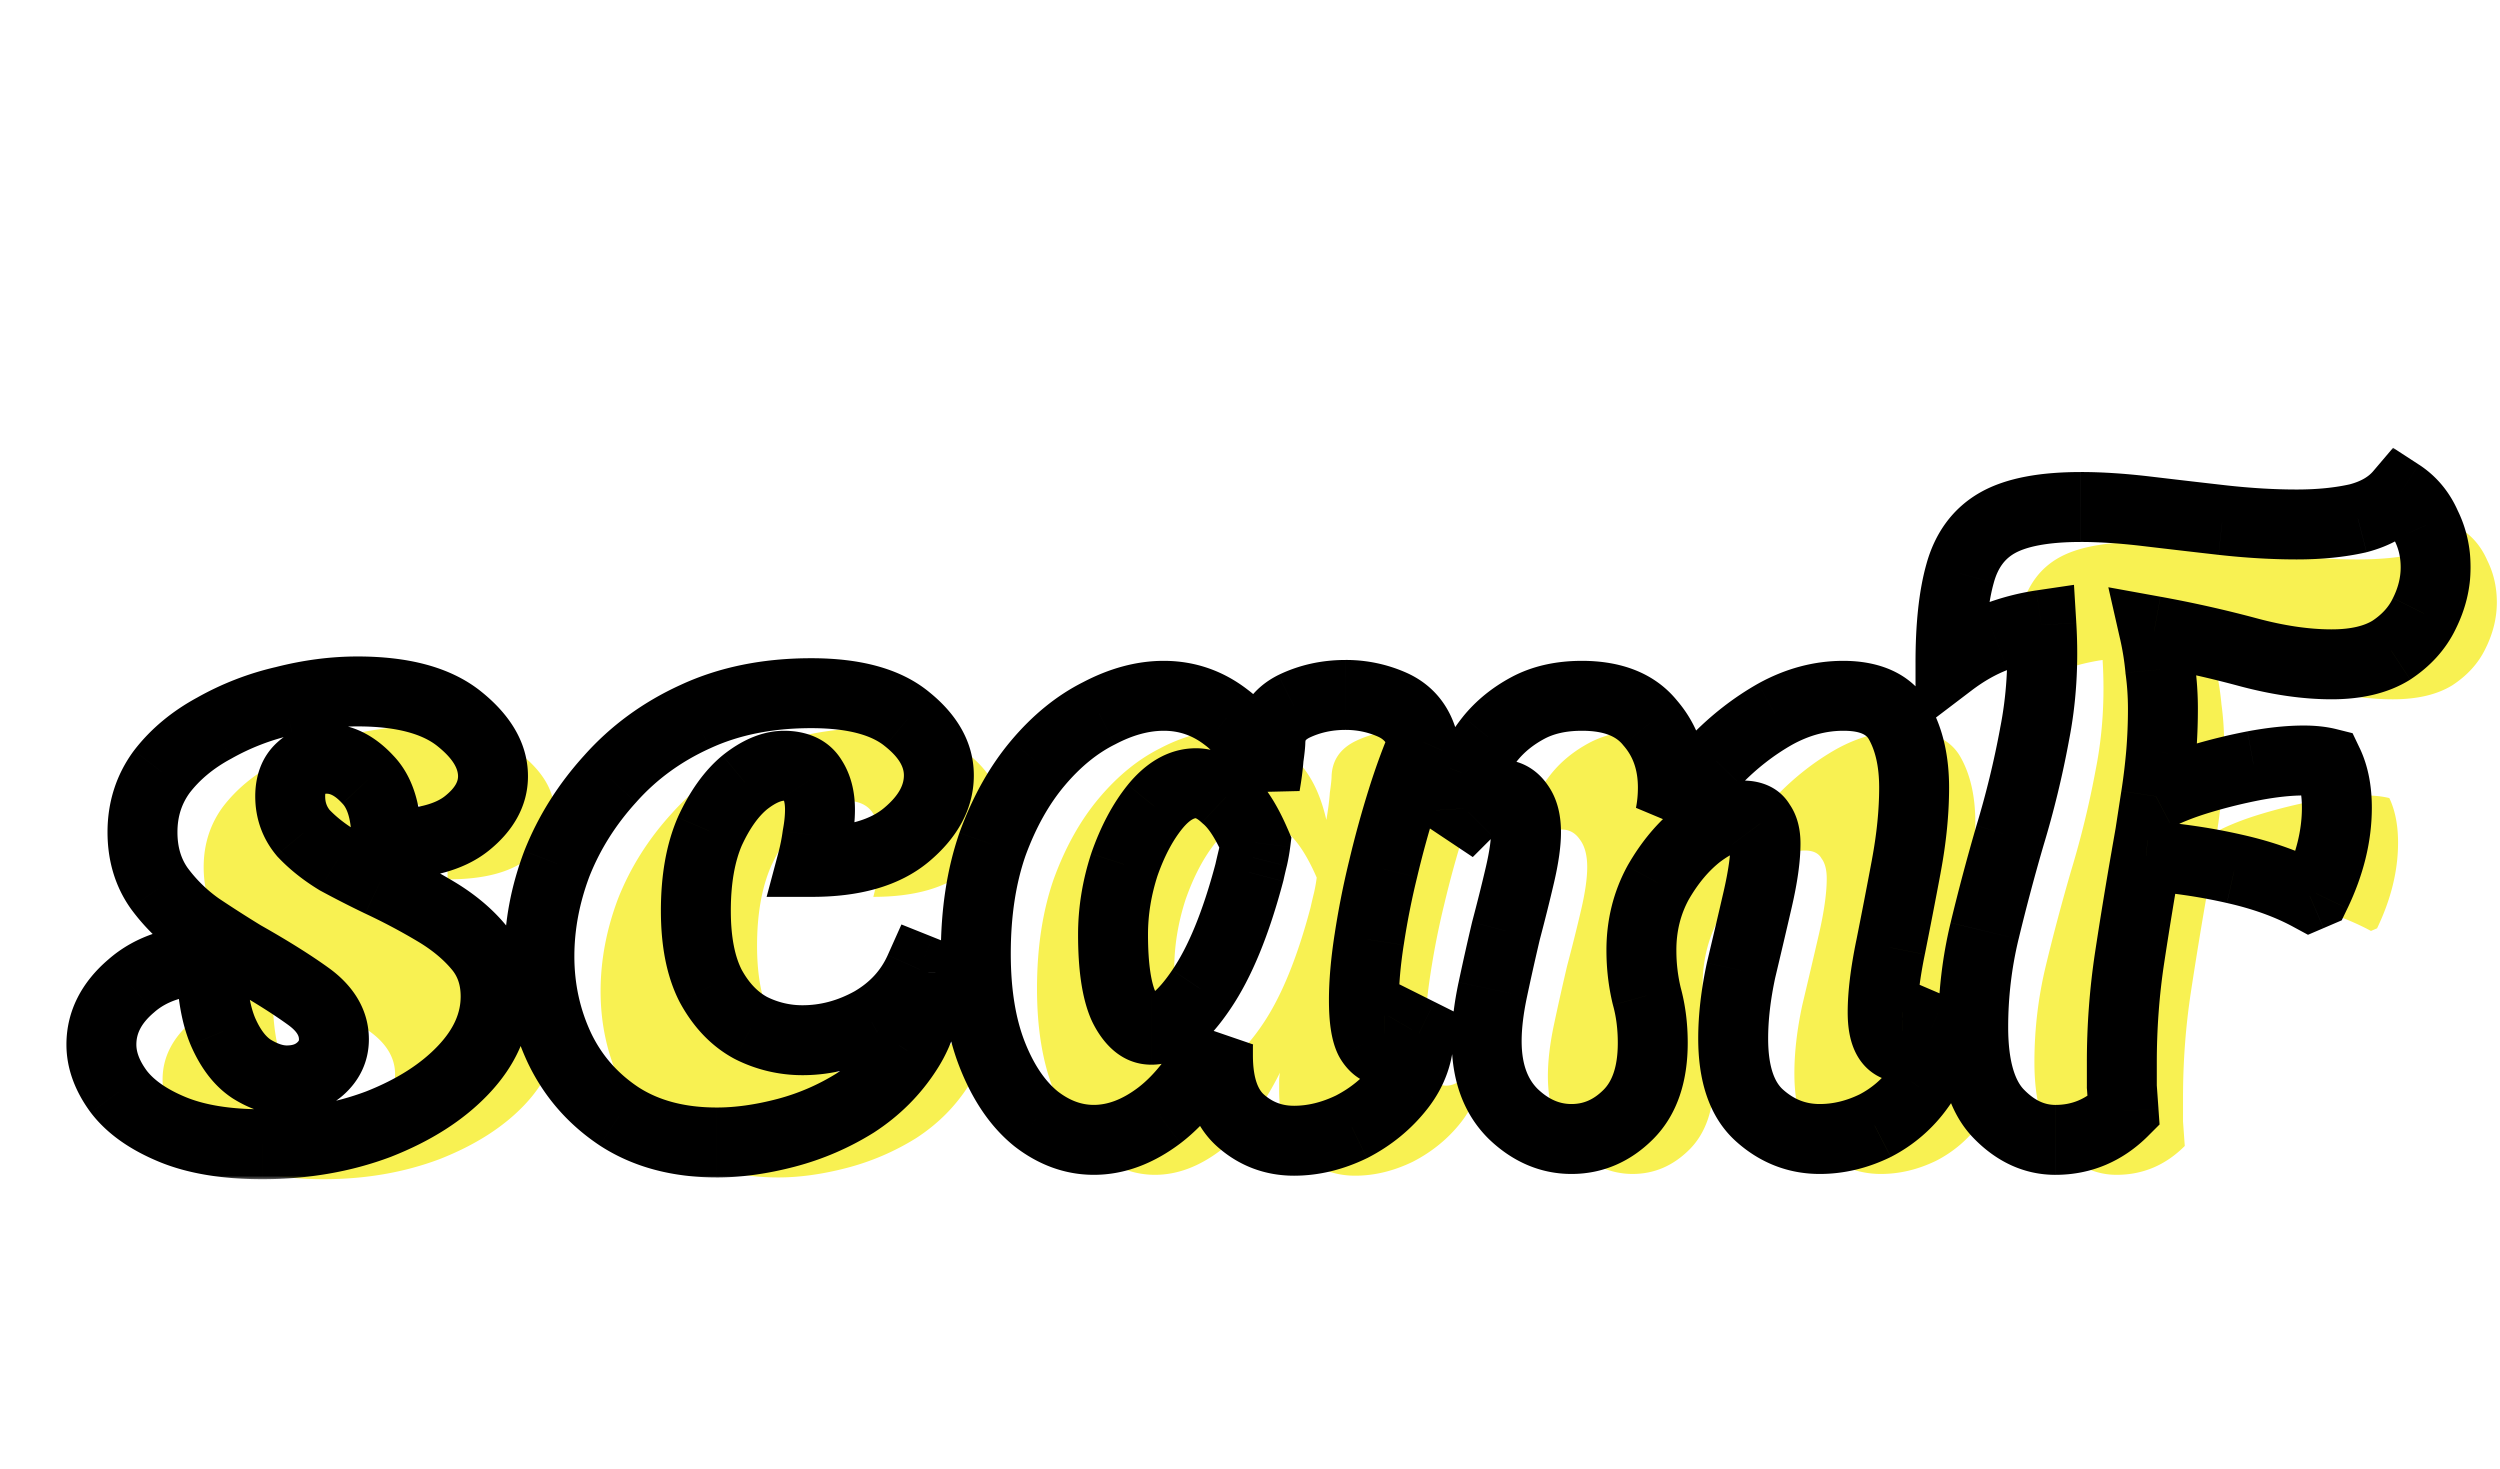 <svg xmlns="http://www.w3.org/2000/svg" width="286" height="168" fill="none"><mask id="b" width="276" height="84" x="7" y="51" fill="#000" maskUnits="userSpaceOnUse"><path fill="#fff" d="M7 51h276v84H7z"/><path d="M30 130.9q-6.2 0-10.3-1.7t-6.1-4.3q-2-2.7-2-5.4 0-3.8 3.4-6.7 3.4-3 9.2-3 0 5.1 1.3 8.2 1.3 3 3.3 4.3 2.1 1.3 4 1.3 2.3 0 3.8-1.3 1.6-1.4 1.6-3.4 0-2.8-2.9-4.9t-7.5-4.7q-2.3-1.4-5-3.2a19.7 19.7 0 0 1-4.6-4.5q-1.9-2.7-1.9-6.4 0-3.9 2.2-6.9 2.3-3 6-5a29.8 29.8 0 0 1 8-3.1q4.3-1.1 8.4-1.1 7.7 0 11.6 3.1t3.9 6.6q0 3-3 5.4t-9.2 2.4q.1-5.1-2.1-7.4-2.2-2.4-4.7-2.4-1.8 0-3 1.1t-1.2 3.2q0 2.4 1.5 4.2 1.6 1.7 3.9 3.1 2.4 1.3 4.9 2.5 3.4 1.6 6.4 3.4t4.9 4.1 1.9 5.6q0 4.5-3.7 8.4-3.6 3.8-9.7 6.2-6.1 2.3-13.3 2.3m52.007-.2q-6.6 0-11.2-3-4.5-3-6.8-7.8-2.3-4.9-2.3-10.5 0-5.3 2-10.6 2.1-5.3 6.1-9.7 4-4.5 9.7-7.1 5.8-2.7 13.3-2.7 7.4 0 11 3 3.6 2.9 3.6 6.4 0 3.7-3.7 6.8t-10.8 3.1q.4-1.5.6-3 .3-1.6.3-3 0-2.1-.9-3.5-.9-1.5-3.2-1.5-2.1 0-4.5 1.9-2.3 1.9-4 5.6-1.6 3.7-1.6 9.1 0 5.3 1.7 8.6 1.8 3.3 4.6 4.8 2.8 1.4 5.9 1.4 4.1 0 7.9-2.1 3.8-2.2 5.5-6l1 .4q0 5.2-2.4 8.9-2.3 3.6-6 6a28.6 28.6 0 0 1-7.9 3.4q-4.2 1.1-7.9 1.1m66.026-.2q-3.5 0-6.1-2.3t-2.6-7.5v-1q0-.5.1-1-3 6-6.8 8.9-3.7 2.8-7.5 2.8-3.501 0-6.6-2.4-3.1-2.5-5-7.3t-1.9-11.6q0-7 1.9-12.5 2-5.5 5.2-9.3t7-5.7q3.8-2 7.4-2 3.999 0 7.2 2.5 3.2 2.4 4.4 7.7.3-1.7.4-3.1.2-1.4.2-1.9.099-2.7 2.7-4 2.7-1.3 5.9-1.3 2.8 0 5.3 1.1t3.4 3.7l.2.6q-1.2 2.7-2.4 6.5t-2.2 8a91 91 0 0 0-1.6 8.1q-.6 3.9-.6 6.9 0 3.3.7 4.6.7 1.2 1.7 1.2 1.7 0 3.1-2.4l.8.4q0 3.4-2.2 6.2t-5.5 4.5q-3.3 1.6-6.6 1.6m-16.3-12.7q2.6 0 5.7-4.6 3.2-4.7 5.5-13.4.2-.9.4-1.7.2-.9.3-1.7-1.6-3.7-3.4-5.2-1.7-1.6-3.4-1.6-2.5 0-4.7 2.7-2.1 2.6-3.5 6.6-1.3 4-1.3 8 0 5.5 1.2 8.2 1.3 2.7 3.2 2.7m48.045 12.5q-3.7 0-6.7-2.9-3-3-3-8.3 0-2.6.7-5.9t1.5-6.7q.9-3.4 1.6-6.4t.7-4.9q0-2-.8-3.1-.8-1.2-2.1-1.2-1.7 0-3.7 2l-.6-.4q-.1-1.6.7-3.8t2.4-4.2q1.7-2.1 4.3-3.5t6.2-1.4q5.3 0 7.8 3.1 2.6 3 2.6 7.4 0 1.6-.3 3.1 2.1-3.1 5.2-6.2 3.1-3.2 6.8-5.3 3.8-2.1 7.8-2.1 4.7 0 6.4 3t1.7 7.5q0 4.2-.9 9t-1.8 9.3q-.9 4.4-.9 7.4 0 4 2.3 4 1.2 0 2.1-.7.9-.8 1.2-1.5l.7.3q0 3.7-2.1 6.5a14.14 14.14 0 0 1-5.1 4.4q-3.1 1.5-6.3 1.5-3.9 0-6.9-2.7t-3-8.8q0-3.6.9-7.8 1-4.2 1.9-8.1t.9-6.4q0-1.5-.6-2.3-.5-.9-1.9-.9-2.3 0-5.1 2.1-2.7 2.1-4.7 5.6-1.9 3.5-1.9 7.7 0 2.7.6 5.2.7 2.5.7 5.4 0 5.4-2.8 8.2t-6.5 2.8m55.36.1q-3.6 0-6.5-3t-2.9-9.9q0-5.6 1.3-11t2.9-10.9a107 107 0 0 0 2.8-11.5q1.2-6 .8-12.6-2.7.4-5.3 1.4-2.601 1-5.1 2.9 0-6.3 1.099-10.2 1.1-4 4.301-5.8t9.5-1.8q3.4 0 7.6.5t8.6 1q4.5.5 8.5.5 3.9 0 7-.7 3.099-.8 4.8-2.8 2 1.3 3 3.6 1.1 2.2 1.1 4.8 0 2.7-1.3 5.3-1.2 2.5-3.8 4.2-2.6 1.6-6.8 1.6-4.401 0-9.6-1.4a132 132 0 0 0-10.7-2.4q.5 2.2.7 4.4.3 2.2.3 4.5 0 2.5-.2 5a73 73 0 0 1-.601 5q2.101-1.1 5.101-2t6.1-1.5q3.2-.6 5.7-.6 1.6 0 2.8.3 1 2.1 1 5.1 0 4.8-2.4 9.8l-.7.3q-3.7-2-8.6-3.1-4.8-1.1-10.1-1.5-1 5.7-1.9 11.6t-.9 12.1v2.7l.2 2.8q-3.3 3.3-7.8 3.3"/></mask><g filter="url(#a)"><path fill="#F8F152" d="M30 130.9q-6.2 0-10.3-1.7t-6.1-4.3q-2-2.7-2-5.4 0-3.8 3.4-6.7 3.4-3 9.2-3 0 5.1 1.3 8.2 1.3 3 3.3 4.3 2.1 1.3 4 1.3 2.3 0 3.8-1.3 1.6-1.4 1.6-3.4 0-2.8-2.9-4.9t-7.5-4.7q-2.3-1.4-5-3.2a19.7 19.7 0 0 1-4.6-4.5q-1.9-2.7-1.9-6.4 0-3.9 2.2-6.9 2.3-3 6-5a29.8 29.8 0 0 1 8-3.1q4.3-1.1 8.4-1.1 7.7 0 11.6 3.1t3.9 6.6q0 3-3 5.4t-9.2 2.4q.1-5.1-2.1-7.4-2.2-2.4-4.7-2.4-1.8 0-3 1.1t-1.2 3.2q0 2.4 1.5 4.2 1.6 1.7 3.9 3.1 2.4 1.3 4.9 2.5 3.4 1.6 6.4 3.4t4.9 4.1 1.9 5.6q0 4.5-3.7 8.4-3.6 3.8-9.7 6.2-6.1 2.3-13.3 2.3m52.007-.2q-6.6 0-11.2-3-4.5-3-6.8-7.8-2.3-4.9-2.3-10.5 0-5.3 2-10.6 2.1-5.3 6.1-9.7 4-4.5 9.7-7.1 5.8-2.7 13.3-2.7 7.4 0 11 3 3.6 2.9 3.6 6.4 0 3.7-3.7 6.8t-10.8 3.1q.4-1.5.6-3 .3-1.6.3-3 0-2.1-.9-3.5-.9-1.5-3.2-1.5-2.1 0-4.5 1.9-2.3 1.9-4 5.6-1.6 3.7-1.6 9.1 0 5.3 1.7 8.6 1.8 3.3 4.6 4.8 2.8 1.4 5.9 1.4 4.1 0 7.9-2.1 3.8-2.2 5.5-6l1 .4q0 5.2-2.4 8.9-2.3 3.6-6 6a28.6 28.6 0 0 1-7.9 3.4q-4.2 1.1-7.9 1.1m66.026-.2q-3.5 0-6.1-2.3t-2.6-7.5v-1q0-.5.1-1-3 6-6.8 8.9-3.7 2.8-7.5 2.8-3.501 0-6.6-2.4-3.1-2.5-5-7.3t-1.9-11.6q0-7 1.9-12.5 2-5.5 5.2-9.3t7-5.7q3.8-2 7.4-2 3.999 0 7.2 2.5 3.2 2.4 4.4 7.7.3-1.7.4-3.1.2-1.4.2-1.9.099-2.7 2.7-4 2.7-1.3 5.9-1.3 2.8 0 5.3 1.1t3.4 3.7l.2.6q-1.2 2.7-2.4 6.5t-2.2 8a91 91 0 0 0-1.6 8.1q-.6 3.9-.6 6.9 0 3.3.7 4.6.7 1.2 1.7 1.2 1.7 0 3.1-2.4l.8.4q0 3.4-2.2 6.2t-5.5 4.5q-3.3 1.6-6.6 1.6m-16.3-12.7q2.6 0 5.7-4.6 3.2-4.7 5.5-13.4.2-.9.4-1.7.2-.9.3-1.7-1.6-3.7-3.4-5.2-1.7-1.6-3.4-1.6-2.5 0-4.7 2.7-2.1 2.6-3.5 6.6-1.3 4-1.3 8 0 5.5 1.2 8.2 1.3 2.7 3.2 2.7m48.045 12.5q-3.7 0-6.7-2.9-3-3-3-8.3 0-2.6.7-5.9t1.5-6.7q.9-3.4 1.6-6.4t.7-4.9q0-2-.8-3.1-.8-1.2-2.1-1.2-1.7 0-3.7 2l-.6-.4q-.1-1.6.7-3.8t2.4-4.2q1.7-2.1 4.3-3.5t6.2-1.4q5.3 0 7.8 3.1 2.6 3 2.6 7.4 0 1.6-.3 3.1 2.1-3.1 5.2-6.2 3.1-3.2 6.8-5.3 3.8-2.1 7.8-2.1 4.7 0 6.4 3t1.7 7.5q0 4.2-.9 9t-1.8 9.3q-.9 4.4-.9 7.4 0 4 2.3 4 1.2 0 2.1-.7.9-.8 1.2-1.5l.7.3q0 3.7-2.1 6.5a14.14 14.14 0 0 1-5.1 4.4q-3.1 1.5-6.3 1.5-3.9 0-6.9-2.7t-3-8.8q0-3.6.9-7.8 1-4.2 1.9-8.1t.9-6.4q0-1.5-.6-2.3-.5-.9-1.9-.9-2.3 0-5.1 2.1-2.7 2.1-4.7 5.6-1.9 3.5-1.9 7.7 0 2.7.6 5.2.7 2.5.7 5.4 0 5.4-2.8 8.2t-6.5 2.8m55.36.1q-3.6 0-6.5-3t-2.9-9.9q0-5.6 1.3-11t2.9-10.9a107 107 0 0 0 2.8-11.5q1.2-6 .8-12.6-2.7.4-5.3 1.4-2.601 1-5.1 2.9 0-6.3 1.099-10.2 1.1-4 4.301-5.8t9.5-1.8q3.4 0 7.6.5t8.6 1q4.5.5 8.5.5 3.9 0 7-.7 3.099-.8 4.8-2.8 2 1.3 3 3.6 1.1 2.2 1.1 4.8 0 2.7-1.3 5.3-1.2 2.5-3.8 4.2-2.6 1.6-6.8 1.6-4.401 0-9.6-1.4a132 132 0 0 0-10.7-2.4q.5 2.2.7 4.4.3 2.2.3 4.5 0 2.5-.2 5a73 73 0 0 1-.601 5q2.101-1.1 5.101-2t6.1-1.5q3.2-.6 5.7-.6 1.6 0 2.8.3 1 2.1 1 5.1 0 4.8-2.4 9.8l-.7.3q-3.7-2-8.6-3.1-4.8-1.1-10.1-1.5-1 5.7-1.9 11.6t-.9 12.1v2.7l.2 2.8q-3.3 3.3-7.8 3.3"/></g><path fill="#000" d="m19.7 129.2-1.532 3.695zm-6.1-4.3-3.214 2.381.021.029.023.029zm1.4-12.1 2.596 3.043.025-.021.026-.023zm9.2-3h4v-4h-4zm1.3 8.2-3.689 1.547.01.022.009.021zm3.3 4.3-2.18 3.354.037.024.038.023zm7.8 0 2.62 3.023.007-.006.007-.007zm-1.3-8.3 2.346-3.24zm-7.5-4.7-2.08 3.417.056.033.056.032zm-5-3.2-2.302 3.271.041.029.042.028zm-4.6-4.5-3.271 2.302.02.029.021.029zm.3-13.3-3.174-2.434-.026.034-.026.034zm6-5 1.902 3.519.037-.02.035-.02zm8-3.1.906 3.896.043-.01.042-.01zm20.9 14 2.499 3.123zm-9.2 2.4-4-.078-.08 4.078h4.08zm-2.1-7.4-2.949 2.703.03.031.028.03zm-7.7-1.3-2.703-2.949zm.3 7.4-3.073 2.56.077.094.083.088zm3.9 3.1-2.08 3.417.086.052.089.048zm4.9 2.5-1.73 3.606.013.007.014.006zm6.4 3.4-2.058 3.43zm3.1 18.1-2.902-2.753-.002.002zm-9.7 6.2 1.411 3.743.027-.01.026-.011zM30 126.9c-3.802 0-6.672-.526-8.768-1.395l-3.064 7.39c3.37 1.398 7.367 2.005 11.832 2.005zm-8.768-1.395c-2.306-.956-3.68-2.027-4.462-3.044l-6.34 4.878c1.884 2.45 4.578 4.246 7.738 5.556zm-4.418-2.986c-.95-1.282-1.214-2.267-1.214-3.019h-8c0 2.848 1.069 5.463 2.786 7.781zM15.6 119.5c0-1.152.447-2.335 1.996-3.657l-5.192-6.086C9.42 112.302 7.6 115.585 7.6 119.5zm2.047-3.701c1.35-1.191 3.381-1.999 6.553-1.999v-8c-4.561 0-8.663 1.192-11.846 4.001zM20.2 109.8c0 3.683.461 7.004 1.611 9.747l7.378-3.094c-.584-1.391-.989-3.536-.989-6.653zm1.63 9.79c1.067 2.462 2.595 4.637 4.79 6.064l4.36-6.708c-.471-.306-1.143-.999-1.81-2.536zm4.865 6.111c1.846 1.143 3.902 1.899 6.105 1.899v-8c-.33 0-.94-.111-1.895-.701zM32.8 127.6c2.334 0 4.579-.682 6.42-2.277l-5.24-6.046c-.159.138-.447.323-1.18.323zm6.434-2.29c1.873-1.638 2.966-3.843 2.966-6.41h-8a.6.6 0 0 1-.01.117.1.1 0 0 1-.01.03c-.002.006-.041.091-.214.243zm2.966-6.41c0-3.5-1.903-6.22-4.554-8.14l-4.692 6.48c1.215.88 1.246 1.426 1.246 1.66zm-4.554-8.14c-2.097-1.518-4.736-3.166-7.878-4.942l-3.936 6.964c2.991 1.691 5.352 3.176 7.122 4.458zm-7.766-4.877a141 141 0 0 1-4.861-3.111l-4.438 6.656a148 148 0 0 0 5.14 3.289zm-4.778-3.054a15.7 15.7 0 0 1-3.672-3.59l-6.46 4.721a23.7 23.7 0 0 0 5.528 5.411zm-3.63-3.531c-.737-1.046-1.172-2.352-1.172-4.098h-8c0 3.187.832 6.148 2.629 8.702zM20.3 95.2c0-1.793.487-3.255 1.426-4.535l-6.452-4.73C13.28 88.655 12.3 91.793 12.3 95.2zm1.374-4.466c1.154-1.505 2.701-2.82 4.728-3.915l-3.804-7.038c-2.906 1.571-5.36 3.59-7.272 6.085zm4.8-3.955a25.8 25.8 0 0 1 6.932-2.683l-1.812-7.792a33.8 33.8 0 0 0-9.068 3.517zm7.017-2.704c2.57-.657 5.036-.975 7.409-.975v-8c-3.094 0-6.227.415-9.391 1.225zM40.9 83.1c4.696 0 7.513.961 9.111 2.231l4.978-6.262C51.387 76.205 46.471 75.1 40.9 75.1zm9.111 2.231c2.069 1.645 2.389 2.81 2.389 3.469h8c0-4.007-2.28-7.242-5.411-9.731zM52.4 88.8c0 .457-.158 1.204-1.499 2.276l4.998 6.248c2.66-2.128 4.501-4.981 4.501-8.524zm-1.499 2.276c-.97.777-2.958 1.524-6.701 1.524v8c4.523 0 8.67-.853 11.699-3.276zM48.2 96.679c.076-3.844-.675-7.595-3.208-10.243l-5.782 5.53c.4.418 1.05 1.602.992 4.557zm-3.15-10.18C43.066 84.334 40.502 82.8 37.4 82.8v8c.232 0 .8.066 1.751 1.103zM37.4 82.8c-2.086 0-4.085.668-5.703 2.151l5.406 5.898.02-.017.004-.001a.8.8 0 0 1 .273-.031zm-5.703 2.151c-1.85 1.697-2.497 3.972-2.497 6.149h8c0-.326.047-.45.045-.445a.654.654 0 0 1-.142.194zM29.2 91.1c0 2.51.812 4.823 2.427 6.76l6.146-5.12c-.385-.463-.573-.951-.573-1.64zm2.587 6.942c1.347 1.43 2.939 2.683 4.733 3.775l4.16-6.834c-1.273-.774-2.28-1.589-3.067-2.425zm4.908 3.875q2.488 1.347 5.074 2.589l3.462-7.212a108 108 0 0 1-4.726-2.411zm5.102 2.602a68 68 0 0 1 6.045 3.211l4.116-6.86a76 76 0 0 0-6.755-3.59zm6.045 3.211c1.676 1.006 2.942 2.089 3.874 3.218l6.168-5.096c-1.601-1.938-3.602-3.588-5.926-4.982zm3.874 3.218c.61.739.984 1.677.984 3.052h8c0-3.025-.894-5.82-2.816-8.148zM52.7 114c0 1.782-.694 3.636-2.602 5.647l5.804 5.506c3.026-3.189 4.798-6.935 4.798-11.153zm-2.604 5.649c-1.909 2.015-4.605 3.791-8.26 5.229l2.928 7.444c4.479-1.762 8.249-4.119 11.14-7.171zm-8.207 5.208c-3.571 1.347-7.52 2.043-11.889 2.043v8c5.232 0 10.149-.837 14.711-2.557zm28.918 2.843-2.219 3.328.017.011.017.011zm-6.8-7.8-3.62 1.7.006.014.007.014zm-.3-21.1-3.719-1.474-.012.031-.011.03zm6.1-9.7 2.96 2.69.015-.016.015-.017zm9.7-7.1 1.66 3.64.014-.007.014-.007zm24.3.3-2.561 3.073.026.021.026.021zm-.1 13.2-2.569-3.066zm-10.8 3.1-3.865-1.03-1.341 5.03h5.206zm.6-3-3.931-.737-.02.104-.014.104zm-.6-6.5-3.43 2.058.032.053.033.052zm-7.7.4-2.483-3.136-.032.026-.032.026zm-4 5.6-3.635-1.67-.019.041-.017.041zm.1 17.7-3.556 1.832.022.042.023.041zm4.6 4.8-1.889 3.526.05.027.05.025zm13.8-.7 1.935 3.501.035-.019.034-.02zm5.5-6 1.486-3.714-3.568-1.427-1.569 3.508zm1 .4h4v-2.708l-2.514-1.006zm-2.4 8.9-3.356-2.177-.007.012-.008.011zm-6 6 2.112 3.397.032-.02.033-.021zm-15.8.5c-3.782 0-6.72-.853-9.015-2.35l-4.37 6.7c3.838 2.503 8.368 3.65 13.385 3.65zm-8.981-2.328c-2.412-1.608-4.194-3.66-5.412-6.2l-7.214 3.456c1.849 3.86 4.6 7.008 8.188 9.4zm-5.398-6.172c-1.275-2.716-1.921-5.633-1.921-8.8h-8c0 4.3.887 8.383 2.68 12.2zm-1.921-8.8c0-3.019.568-6.075 1.742-9.188l-7.484-2.824c-1.492 3.953-2.258 7.964-2.258 12.012zm1.719-9.127c1.215-3.066 2.984-5.89 5.34-8.482l-5.919-5.382c-2.976 3.275-5.273 6.917-6.859 10.917zm5.37-8.516c2.282-2.566 5.057-4.606 8.371-6.118l-3.32-7.278c-4.286 1.955-7.978 4.648-11.03 8.081zm8.4-6.13C84.45 84.11 88.29 83.3 92.806 83.3v-8c-5.484 0-10.51.989-14.988 3.074zM92.806 83.3c4.509 0 7.072.933 8.439 2.073l5.122-6.146c-3.433-2.86-8.203-3.927-13.561-3.927zm8.491 2.115c1.782 1.436 2.109 2.525 2.109 3.285h8c0-3.907-2.073-7.084-5.091-9.515zm2.109 3.285c0 .945-.413 2.18-2.269 3.734l5.138 6.132c3.078-2.579 5.131-5.877 5.131-9.866zm-2.269 3.734c-1.474 1.235-4.008 2.166-8.231 2.166v8c5.243 0 9.91-1.136 13.369-4.034zm-4.366 7.197q.465-1.742.7-3.502l-7.93-1.058q-.164 1.24-.5 2.498zm.666-3.294c.239-1.271.369-2.52.369-3.737h-8c0 .65-.07 1.401-.231 2.263zm.369-3.737c0-1.967-.424-3.935-1.535-5.663l-6.73 4.326c.09.138.265.504.265 1.337zm-1.47-5.558c-1.549-2.58-4.194-3.442-6.63-3.442v8c.35 0 .385.06.252-.003a1.154 1.154 0 0 1-.482-.439zm-6.63-3.442c-2.632 0-4.989 1.185-6.983 2.764l4.966 6.272c1.206-.955 1.85-1.036 2.017-1.036zm-7.047 2.816c-2.135 1.764-3.79 4.19-5.088 7.014l7.27 3.34c.969-2.108 1.98-3.416 2.913-4.186zm-5.124 7.096c-1.344 3.108-1.929 6.717-1.929 10.688h8c0-3.229.482-5.686 1.272-7.512zM75.607 104.2c0 3.916.621 7.475 2.144 10.432l7.112-3.664c-.744-1.443-1.256-3.617-1.256-6.768zm2.189 10.515c1.503 2.756 3.552 4.98 6.222 6.411l3.778-7.052c-1.063-.569-2.08-1.545-2.977-3.189zm6.322 6.463A17 17 0 0 0 91.807 123v-8a9 9 0 0 1-4.111-.978zM91.807 123c3.45 0 6.745-.892 9.835-2.599l-3.87-7.002c-1.977 1.093-3.949 1.601-5.965 1.601zm9.904-2.638c3.219-1.864 5.651-4.484 7.147-7.829l-7.302-3.266c-.771 1.722-2.005 3.101-3.853 4.171zm2.01-5.748 1 .4 2.972-7.428-1-.4zm-1.514-3.314c0 2.835-.647 5.014-1.756 6.723l6.712 4.354c2.091-3.224 3.044-6.979 3.044-11.077zm-1.771 6.746c-1.215 1.903-2.802 3.499-4.806 4.798l4.354 6.712c2.93-1.901 5.343-4.305 7.194-7.202zm-4.74 4.757a24.7 24.7 0 0 1-6.802 2.928l2.026 7.738a32.6 32.6 0 0 0 8.999-3.872zm-6.802 2.928c-2.525.661-4.815.969-6.887.969v8c2.862 0 5.838-.425 8.914-1.231zm53.039 2.469-2.65 2.996zm-2.5-9.5 3.922.784-7.5-2.573zm-6.8 8.9 2.414 3.19.006-.005.007-.005zm-14.1.4-2.511 3.114.031.025.031.024zm-5-31.4-3.759-1.367-.011.03-.011.03zm5.2-9.3 3.059 2.576zm7-5.7 1.789 3.578.037-.019.037-.02zm14.6.5-2.463 3.152.031.024.032.024zm4.4 7.7-3.901.883 7.84-.188zm.4-3.1-3.96-.566-.02.14-.01.141zm.2-1.9-3.997-.148-.003.074v.074zm2.7-4-1.735-3.604-.027.013-.027.013zm11.2-.2 1.611-3.661zm3.4 3.7 3.795-1.265-.008-.022-.007-.021zm.2.6 3.655 1.625.63-1.418-.49-1.472zm-2.4 6.5-3.815-1.205zm-2.2 8 3.886.948.002-.011.003-.011zm-1.6 8.1 3.953.608.001-.007.002-.008zm.1 11.5-3.522 1.896.032.061.035.058zm4.8-1.2 1.789-3.578-3.355-1.677-1.889 3.24zm.8.4h4v-2.472l-2.211-1.106zm-2.2 6.2 3.145 2.471zm-5.5 4.5 1.745 3.599.044-.021.043-.022zm-17.2-15.7-3.307-2.251-.005.008-.005.008zm5.5-13.4 3.867 1.022.02-.077.018-.077zm.4-1.7 3.88.97.013-.05.012-.052zm.3-1.7 3.969.496.135-1.082-.433-1.002zm-3.4-5.2-2.742 2.913.088.083.093.077zm-8.1 1.1-3.101-2.527-.006.007-.005.007zm-3.5 6.6-3.776-1.321-.014.042-.014.043zm-.1 16.2-3.655 1.625.024.055.027.055zm19.5 11.4c-1.366 0-2.454-.415-3.45-1.296l-5.3 5.992c2.471 2.186 5.449 3.304 8.75 3.304zm-3.45-1.296c-.522-.462-1.25-1.608-1.25-4.504h-8c0 4.037 1.005 7.891 3.95 10.496zm-1.25-4.504v-1h-8v1zm0-1q-.001-.096.022-.216l-7.845-1.568a9 9 0 0 0-.177 1.784zm-7.478-2.789c-1.83 3.661-3.755 6.064-5.649 7.509l4.854 6.36c3.172-2.422 5.781-5.952 7.951-10.291zm-5.636 7.499c-1.929 1.46-3.603 1.99-5.086 1.99v8c3.583 0 6.909-1.337 9.914-3.61zm-5.086 1.99c-1.341 0-2.697-.437-4.151-1.563l-4.898 6.326c2.679 2.074 5.723 3.237 9.049 3.237zm-4.089-1.514c-1.393-1.123-2.706-2.915-3.792-5.658l-7.438 2.944c1.447 3.657 3.467 6.731 6.208 8.942zm-3.792-5.658c-1.033-2.609-1.619-5.947-1.619-10.128h-8c0 4.886.68 9.281 2.181 13.072zm-1.619-10.128c0-4.31.585-8.023 1.681-11.194l-7.562-2.612c-1.438 4.162-2.119 8.782-2.119 13.806zm1.659-11.133c1.201-3.302 2.718-5.974 4.5-8.09l-6.119-5.153c-2.484 2.95-4.434 6.478-5.899 10.509zm4.5-8.09c1.842-2.187 3.759-3.714 5.73-4.7l-3.578-7.155c-3.096 1.548-5.845 3.821-8.271 6.701zm5.804-4.737c2.069-1.09 3.9-1.54 5.537-1.54v-8c-3.163 0-6.266.883-9.263 2.46zm5.537-1.54c1.759 0 3.296.526 4.737 1.652l4.925-6.304c-2.825-2.207-6.088-3.348-9.662-3.348zm4.8 1.7c1.139.855 2.233 2.443 2.899 5.383l7.802-1.766c-.934-4.127-2.774-7.672-5.901-10.017zm10.739 5.195c.219-1.24.372-2.412.451-3.51l-7.98-.57a27 27 0 0 1-.349 2.69zm.421-3.23c.128-.898.24-1.804.24-2.465h-8c0-.047.001.028-.028.306q-.039.373-.132 1.028zm.237-2.317a1 1 0 0 1 .031-.231c.007-.023.012-.028.012-.03.002-.001.02-.03.081-.08.062-.052.177-.134.368-.23l-3.578-7.155c-1.357.679-2.595 1.647-3.502 2.99-.916 1.358-1.349 2.885-1.406 4.44zm.438-.544c1.222-.588 2.591-.904 4.165-.904v-8c-2.693 0-5.258.551-7.635 1.696zm4.165-.904c1.326 0 2.543.257 3.689.761l3.222-7.322a17 17 0 0 0-6.911-1.439zm3.689.761c.639.282.992.657 1.231 1.347l7.56-2.616c-.961-2.777-2.875-4.868-5.569-6.053zm1.216 1.304.2.6 7.59-2.53-.2-.6zm.34-2.29c-.878 1.975-1.729 4.29-2.56 6.92l7.629 2.41c.769-2.437 1.519-4.455 2.241-6.08zm-2.56 6.92a119 119 0 0 0-2.276 8.279l7.782 1.852a111 111 0 0 1 2.123-7.721zm-2.271 8.257a96 96 0 0 0-1.67 8.455l7.912 1.186a87 87 0 0 1 1.53-7.745zm-1.668 8.44c-.422 2.742-.646 5.252-.646 7.508h8c0-1.744.175-3.834.553-6.292zm-.646 7.508c0 2.235.195 4.671 1.178 6.496l7.044-3.792c.072.134-.01.038-.093-.506-.076-.504-.129-1.223-.129-2.198zm1.245 6.615c.871 1.494 2.539 3.185 5.155 3.185v-8c.527 0 1.019.176 1.382.432.313.222.41.415.373.353zm5.155 3.185c3.298 0 5.38-2.371 6.555-4.385l-6.91-4.03a4 4 0 0 1-.358.53c-.089.109-.13.137-.111.122.022-.017.111-.081.27-.139.164-.061.355-.098.554-.098zm1.311-2.822.8.4 3.578-7.156-.8-.4zm-1.411-3.178c0 1.326-.404 2.531-1.345 3.729l6.29 4.942c1.992-2.535 3.055-5.463 3.055-8.671zm-1.345 3.729c-1.097 1.395-2.475 2.533-4.187 3.415l3.664 7.112c2.688-1.385 4.976-3.247 6.813-5.585zm-4.1 3.372c-1.718.832-3.324 1.199-4.855 1.199v8c2.869 0 5.662-.7 8.345-2.001zm-21.155-3.501c2.09 0 3.861-.927 5.237-2.037 1.376-1.111 2.626-2.615 3.78-4.328l-6.634-4.47c-.913 1.354-1.647 2.15-2.17 2.572-.524.423-.57.263-.213.263zm9.006-6.349c2.493-3.661 4.471-8.615 6.061-14.629l-7.734-2.044c-1.477 5.586-3.166 9.566-4.94 12.171zm6.099-14.783q.189-.855.375-1.598l-7.761-1.94a69 69 0 0 0-.424 1.802zm.4-1.7q.236-1.06.364-2.072l-7.938-.992q-.072.588-.236 1.328zm.066-4.156c-1.16-2.683-2.599-5.092-4.51-6.685l-5.122 6.146c.488.407 1.316 1.464 2.289 3.715zm-4.33-6.525c-1.595-1.5-3.66-2.687-6.141-2.687v8c-.082 0-.094-.023-.003.02.106.05.33.181.661.493zm-6.141-2.687c-3.291 0-5.889 1.826-7.801 4.173l6.202 5.054c1.021-1.253 1.556-1.227 1.599-1.227zm-7.812 4.187c-1.753 2.17-3.118 4.803-4.164 7.792l7.551 2.642c.821-2.345 1.79-4.112 2.837-5.408zm-4.192 7.877c-.99 3.045-1.496 6.128-1.496 9.236h8c0-2.226.36-4.476 1.104-6.764zm-1.496 9.236c0 3.826.397 7.243 1.545 9.825l7.31-3.25c-.453-1.018-.855-3.068-.855-6.575zm1.596 9.935c1.11 2.306 3.221 4.965 6.804 4.965v-8c.169 0 .353.032.527.099.168.065.268.14.302.169.03.025-.006.002-.089-.115a4 4 0 0 1-.336-.588zm48.149 10.565-2.828 2.828.024.024.024.024zm-2.3-14.2 3.913.83zm1.5-6.7-3.867-1.024-.014.054-.013.054zm1.6-6.4 3.895.909zm-.1-8-3.328 2.219.045.068.048.066zm-5.8.8-2.219 3.328 2.729 1.82 2.319-2.32zm-.6-.4-3.992.25.124 1.978 1.649 1.1zm.7-3.8 3.759 1.367zm2.4-4.2-3.109-2.517-.007.01-.007.008zm18.3-1.8-3.114 2.511.045.055.046.054zm2.3 10.5-3.922-.785 7.234 3.028zm5.2-6.2 2.829 2.828.022-.022.022-.023zm6.8-5.3-1.935-3.501-.02.011-.019.011zm14.2.9 3.48-1.972zm-1 25.8 3.919.802.002-.009.001-.009zm3.5 10.7 2.456 3.157.103-.08.099-.087zm1.2-1.5 1.576-3.677-3.677-1.575-1.575 3.676zm.7.3h4v-2.638l-2.424-1.039zm-2.1 6.5-3.2-2.4-.028.037-.027.038zm-5.1 4.4 1.742 3.601.047-.023.046-.024zm-13.2-1.2-2.676 2.973zm-2.1-16.6-3.891-.926-.011.044-.009.044zm1.9-8.1-3.897-.899zm.3-8.7-3.497 1.943.133.238.164.219zm-7 1.2-2.4-3.2-.028.021-.028.022zm-4.7 5.6-3.473-1.985-.021.038-.021.039zm-1.3 12.9-3.889.933.017.073.02.073zm-2.1 13.6 2.829 2.828zm-6.5-1.2c-1.294 0-2.562-.464-3.92-1.776l-5.56 5.752c2.643 2.554 5.841 4.024 9.48 4.024zm-3.871-1.728c-1.074-1.073-1.829-2.72-1.829-5.472h-8c0 4.315 1.245 8.201 4.172 11.128zm-1.829-5.472c0-1.386.188-3.067.613-5.07l-7.826-1.66c-.508 2.397-.787 4.65-.787 6.73zm.613-5.07q.69-3.255 1.481-6.614l-7.788-1.832a320 320 0 0 0-1.519 6.786zm1.454-6.506q.914-3.45 1.628-6.515l-7.79-1.818q-.685 2.935-1.572 6.285zm1.628-6.515c.499-2.138.805-4.107.805-5.809h-8c0 .832-.161 2.13-.595 3.991zm.805-5.809c0-1.8-.35-3.782-1.565-5.453l-6.47 4.706c-.076-.106-.067-.143-.038-.029.031.121.073.367.073.776zm-1.472-5.319c-1.179-1.77-3.06-2.981-5.428-2.981v8a1.7 1.7 0 0 1-.809-.227 1.3 1.3 0 0 1-.419-.354zm-5.428-2.981c-2.713 0-4.916 1.56-6.528 3.172l5.657 5.656c.48-.48.816-.71.998-.81.169-.09.11-.018-.127-.018zm-1.481 2.672-.6-.4-4.438 6.656.6.4zm1.173 2.678c-.02-.325.043-1.015.467-2.183l-7.518-2.734c-.642 1.766-1.046 3.609-.933 5.416zm.467-2.183c.371-1.02.945-2.043 1.765-3.068L167.355 82c-1.314 1.642-2.341 3.42-3.036 5.332zm1.75-3.05c.77-.951 1.777-1.79 3.088-2.495l-3.793-7.044c-2.157 1.161-4.016 2.656-5.513 4.505zm3.088-2.495c1.035-.558 2.421-.922 4.303-.922v-8c-2.918 0-5.666.57-8.096 1.878zm4.303-.922c2.753 0 4.013.776 4.686 1.611l6.228-5.022c-2.66-3.298-6.6-4.589-10.914-4.589zm4.777 1.72c1.034 1.192 1.623 2.697 1.623 4.78h8c0-3.784-1.144-7.212-3.577-10.02zm1.623 4.78q-.001 1.221-.222 2.316L195 93.985q.38-1.906.378-3.885zm7.012 5.343c1.236-1.824 2.8-3.698 4.717-5.615l-5.657-5.656c-2.217 2.216-4.12 4.476-5.684 6.785zm4.761-5.66c1.814-1.873 3.781-3.4 5.902-4.604l-3.949-6.958c-2.813 1.597-5.38 3.602-7.699 5.996zm5.862-4.582c1.993-1.101 3.932-1.601 5.865-1.601v-8c-3.4 0-6.661.9-9.735 2.599zm5.865-1.601c2.286 0 2.747.668 2.92.972l6.96-3.944c-2.094-3.695-5.899-5.028-9.88-5.028zm2.92.972c.704 1.242 1.18 3.014 1.18 5.528h8c0-3.486-.657-6.714-2.22-9.472zm1.18 5.528c0 2.517-.27 5.268-.831 8.263l7.863 1.474c.638-3.405.968-6.654.968-9.737zm-.831 8.263a816 816 0 0 1-1.791 9.253l7.844 1.568a779 779 0 0 0 1.81-9.347zm-1.788 9.235c-.63 3.081-.981 5.836-.981 8.202h8c0-1.634.249-3.813.819-6.598zm-.981 8.202c0 1.586.205 3.424 1.108 4.994 1.094 1.903 2.988 3.006 5.192 3.006v-8c.212 0 .59.052 1 .289.41.238.64.539.743.717.088.154.067.188.029-.009a5.5 5.5 0 0 1-.072-.997zm6.3 8c1.64 0 3.215-.5 4.556-1.543l-4.912-6.314a.7.7 0 0 1 .216-.113c.091-.03.146-.03.14-.03zm4.758-1.71c.811-.722 1.691-1.683 2.219-2.914l-7.353-3.152c.037-.088.072-.147.09-.177q.03-.045.013-.021a2.6 2.6 0 0 1-.284.284zm-3.034-.813.7.3 3.152-7.354-.7-.3zm-1.724-3.377c0 1.654-.45 2.967-1.3 4.1l6.4 4.8c1.95-2.6 2.9-5.621 2.9-8.9zm-1.355 4.175a10.15 10.15 0 0 1-3.679 3.171l3.669 7.108a18.13 18.13 0 0 0 6.52-5.629zm-3.587 3.124c-1.566.758-3.073 1.101-4.558 1.101v8c2.782 0 5.475-.657 8.042-1.899zm-4.558 1.101c-1.574 0-2.93-.509-4.224-1.673l-5.352 5.946c2.707 2.436 5.951 3.727 9.576 3.727zm-4.224-1.673c-.805-.725-1.676-2.313-1.676-5.827h-8c0 4.62 1.129 8.898 4.324 11.773zm-1.676-5.827c0-2.07.259-4.386.811-6.962l-7.822-1.676c-.648 3.024-.989 5.908-.989 8.638zm.791-6.874q1.003-4.212 1.907-8.127l-7.795-1.798q-.897 3.885-1.894 8.073zm1.907-8.127c.632-2.741 1.002-5.205 1.002-7.299h-8c0 1.239-.23 3.042-.797 5.501zm1.002-7.299c0-1.454-.279-3.205-1.4-4.7l-6.4 4.8a1.3 1.3 0 0 1-.22-.415c-.004-.013.002.004.008.059q.01.08.012.256zm-1.103-4.243c-1.287-2.316-3.606-2.957-5.397-2.957v8c.062 0-.172.013-.537-.16a2.42 2.42 0 0 1-1.06-.997zm-5.397-2.957c-2.746 0-5.282 1.237-7.5 2.9l4.8 6.4c1.516-1.137 2.379-1.3 2.7-1.3zm-7.556 2.943c-2.279 1.772-4.17 4.065-5.717 6.772l6.946 3.97c1.12-1.96 2.362-3.4 3.683-4.428zm-5.759 6.849c-1.602 2.951-2.385 6.179-2.385 9.608h8c0-2.171.484-4.076 1.416-5.792zm-2.385 9.608c0 2.099.234 4.146.711 6.133l7.779-1.866a18.2 18.2 0 0 1-.49-4.267zm.748 6.279c.358 1.277.552 2.71.552 4.321h8c0-2.256-.272-4.423-.848-6.479zm.552 4.321c0 2.935-.751 4.495-1.628 5.372l5.657 5.656c2.856-2.856 3.971-6.763 3.971-11.028zm-1.628 5.372c-1.175 1.174-2.346 1.628-3.672 1.628v8c3.607 0 6.77-1.413 9.329-3.972zm45.188 2.728 2.875-2.78zm-1.6-20.9 3.888.936zm2.9-10.9-3.828-1.162-.007.022-.006.023zm2.8-11.5-3.923-.784-.005.025-.005.026zm.8-12.6 3.992-.242-.264-4.354-4.315.64zm-5.3 1.4 1.435 3.733zm-5.1 2.9h-4v8.064l6.42-4.88zm1.099-10.2 3.85 1.086.004-.013.003-.012zm4.301-5.8 1.961 3.486zm25.7-.3-.452 3.974.01.002zm15.5-.2.881 3.902.059-.014.059-.015zm4.8-2.8 2.179-3.354-2.949-1.917-2.278 2.68zm3 3.6-3.669 1.595.043.098.048.096zm-.2 10.1-3.578-1.789-.015.029-.014.03zm-3.8 4.2 2.096 3.407.047-.03.045-.03zm-27.1-2.2.715-3.936-5.958-1.083 1.342 5.906zm.7 4.4-3.984.362.008.09.012.088zm.1 9.5 3.986.332.001-.013zm-.601 5-3.953-.608-1.204 7.825 7.014-3.674zm11.201-3.5-.738-3.931-.011.002-.012.002zm8.5-.3 3.611-1.72-.811-1.703-1.83-.458zm-1.4 14.9 1.575 3.677 1.381-.592.65-1.354zm-.7.3-1.903 3.519 1.701.919 1.777-.761zm-8.6-3.1-.894 3.899.009.002.008.002zm-10.1-1.5.301-3.989-3.615-.273-.626 3.57zm-1.9 11.6-3.955-.603zm-.9 14.8h-4v.143l.01.142zm.2 2.8 2.828 2.828 1.291-1.291-.13-1.822zm-7.8-.7c-1.142 0-2.315-.425-3.625-1.78l-5.751 5.56c2.556 2.645 5.717 4.22 9.376 4.22zm-3.625-1.78c-.864-.895-1.775-2.917-1.775-7.12h-8c0 4.997 1.022 9.575 4.024 12.68zm-1.775-7.12c0-3.421.396-6.773 1.188-10.064l-7.777-1.872a50.8 50.8 0 0 0-1.411 11.936zm1.188-10.064a239 239 0 0 1 2.852-10.719l-7.681-2.234a243 243 0 0 0-2.948 11.081zm2.839-10.674a111 111 0 0 0 2.905-11.929l-7.865-1.466a103 103 0 0 1-2.695 11.071zm2.895-11.877c.873-4.364 1.156-8.91.87-13.627l-7.985.484c.247 4.084-.003 7.937-.73 11.573zm-3.709-17.342c-2.096.31-4.148.854-6.149 1.624l2.871 7.466a21 21 0 0 1 4.451-1.176zm-6.149 1.624c-2.128.818-4.155 1.982-6.085 3.448l4.841 6.37c1.403-1.067 2.776-1.837 4.115-2.352zm.336 6.633c0-4.012.355-7.006.949-9.114l-7.699-2.172c-.872 3.092-1.25 6.898-1.25 11.286zm.956-9.14c.491-1.783 1.326-2.767 2.405-3.374l-3.923-6.972c-3.187 1.793-5.219 4.676-6.195 8.225zm2.405-3.374c1.247-.701 3.596-1.286 7.539-1.286v-8c-4.458 0-8.442.615-11.462 2.314zM238.038 62c2.076 0 4.447.153 7.127.472l.945-7.944c-2.92-.348-5.615-.528-8.072-.528zm7.127.472q4.21.501 8.621 1.002l.903-7.948q-4.39-.5-8.579-.998zm8.631 1.003q4.693.524 8.942.525v-8q-3.752.002-8.059-.475zm8.942.525c2.832 0 5.468-.254 7.881-.798l-1.763-7.804c-1.721.389-3.751.602-6.118.602zm7.999-.827c2.687-.693 5.073-1.994 6.848-4.082l-6.095-5.182c-.491.578-1.306 1.145-2.752 1.518zm1.621-3.32c.64.417 1.14.99 1.511 1.842l7.337-3.19c-.963-2.214-2.463-4.042-4.489-5.359zm1.602 2.036c.44.88.678 1.862.678 3.011h8c0-2.318-.496-4.535-1.523-6.589zm.678 3.011c0 1.132-.268 2.29-.878 3.511l7.155 3.578c1.123-2.245 1.723-4.621 1.723-7.089zm-.907 3.57c-.447.93-1.185 1.799-2.382 2.582l4.377 6.696c2.27-1.484 4.065-3.416 5.218-5.817zm-2.29 2.523c-.908.56-2.376 1.007-4.703 1.007v8c3.272 0 6.338-.62 8.896-2.193zM266.738 72c-2.515 0-5.36-.4-8.561-1.263l-2.079 7.726c3.733 1.005 7.287 1.537 10.64 1.537zm-8.561-1.263a136 136 0 0 0-11.024-2.472l-1.431 7.87q5.343.972 10.376 2.328zm-15.64 2.35q.442 1.946.617 3.875l7.967-.724a38 38 0 0 0-.783-4.924zm.637 4.053q.263 1.922.264 3.96h8q0-2.562-.337-5.04zm.264 3.96q0 2.34-.188 4.681l7.975.638a67 67 0 0 0 .213-5.319zm-.187 4.668a69 69 0 0 1-.567 4.724l7.907 1.216q.42-2.725.633-5.276zm5.243 8.875c1.115-.584 2.564-1.163 4.393-1.712l-2.299-7.662c-2.171.651-4.122 1.405-5.807 2.288zm4.393-1.712a59 59 0 0 1 5.711-1.404l-1.521-7.854q-3.295.637-6.489 1.596zm5.688-1.4c1.958-.367 3.604-.531 4.963-.531v-8c-1.976 0-4.13.236-6.438.668zm4.963-.531c.829 0 1.424.08 1.829.18l1.941-7.76c-1.195-.3-2.467-.42-3.77-.42zm-.812-1.98c.348.73.612 1.809.612 3.38h8c0-2.429-.404-4.75-1.389-6.82zm.612 3.38c0 2.514-.626 5.192-2.007 8.069l7.213 3.462c1.819-3.79 2.794-7.645 2.794-11.531zm.024 6.123-.7.3 3.151 7.354.7-.3zm2.778.458c-2.845-1.537-6.069-2.685-9.626-3.484l-1.753 7.806c2.976.668 5.486 1.587 7.574 2.716zm-9.609-3.48q-5.116-1.17-10.692-1.59l-.603 7.978c3.35.252 6.518.725 9.508 1.41zm-14.933 1.708q-1.008 5.745-1.915 11.688l7.909 1.206a522 522 0 0 1 1.885-11.512zm-1.915 11.688a84 84 0 0 0-.945 12.703h8q0-5.908.854-11.497zm-.945 12.703v2.7h8v-2.7zm.01 2.985.2 2.8 7.979-.57-.2-2.8zm1.361-.313c-1.481 1.48-3.076 2.128-4.971 2.128v8c4.104 0 7.709-1.552 10.628-4.472z" mask="url(#b)"/><defs><filter id="a" width="271.038" height="78.4" x="11.6" y="56.5" color-interpolation-filters="sRGB" filterUnits="userSpaceOnUse"><feFlood flood-opacity="0" result="BackgroundImageFix"/><feBlend in="SourceGraphic" in2="BackgroundImageFix" result="shape"/><feColorMatrix in="SourceAlpha" result="hardAlpha" values="0 0 0 0 0 0 0 0 0 0 0 0 0 0 0 0 0 0 127 0"/><feOffset dx="7" dy="4"/><feGaussianBlur stdDeviation="2"/><feComposite in2="hardAlpha" k2="-1" k3="1" operator="arithmetic"/><feColorMatrix values="0 0 0 0 0 0 0 0 0 0 0 0 0 0 0 0 0 0 0.25 0"/><feBlend in2="shape" result="effect1_innerShadow_246_146"/></filter></defs></svg>